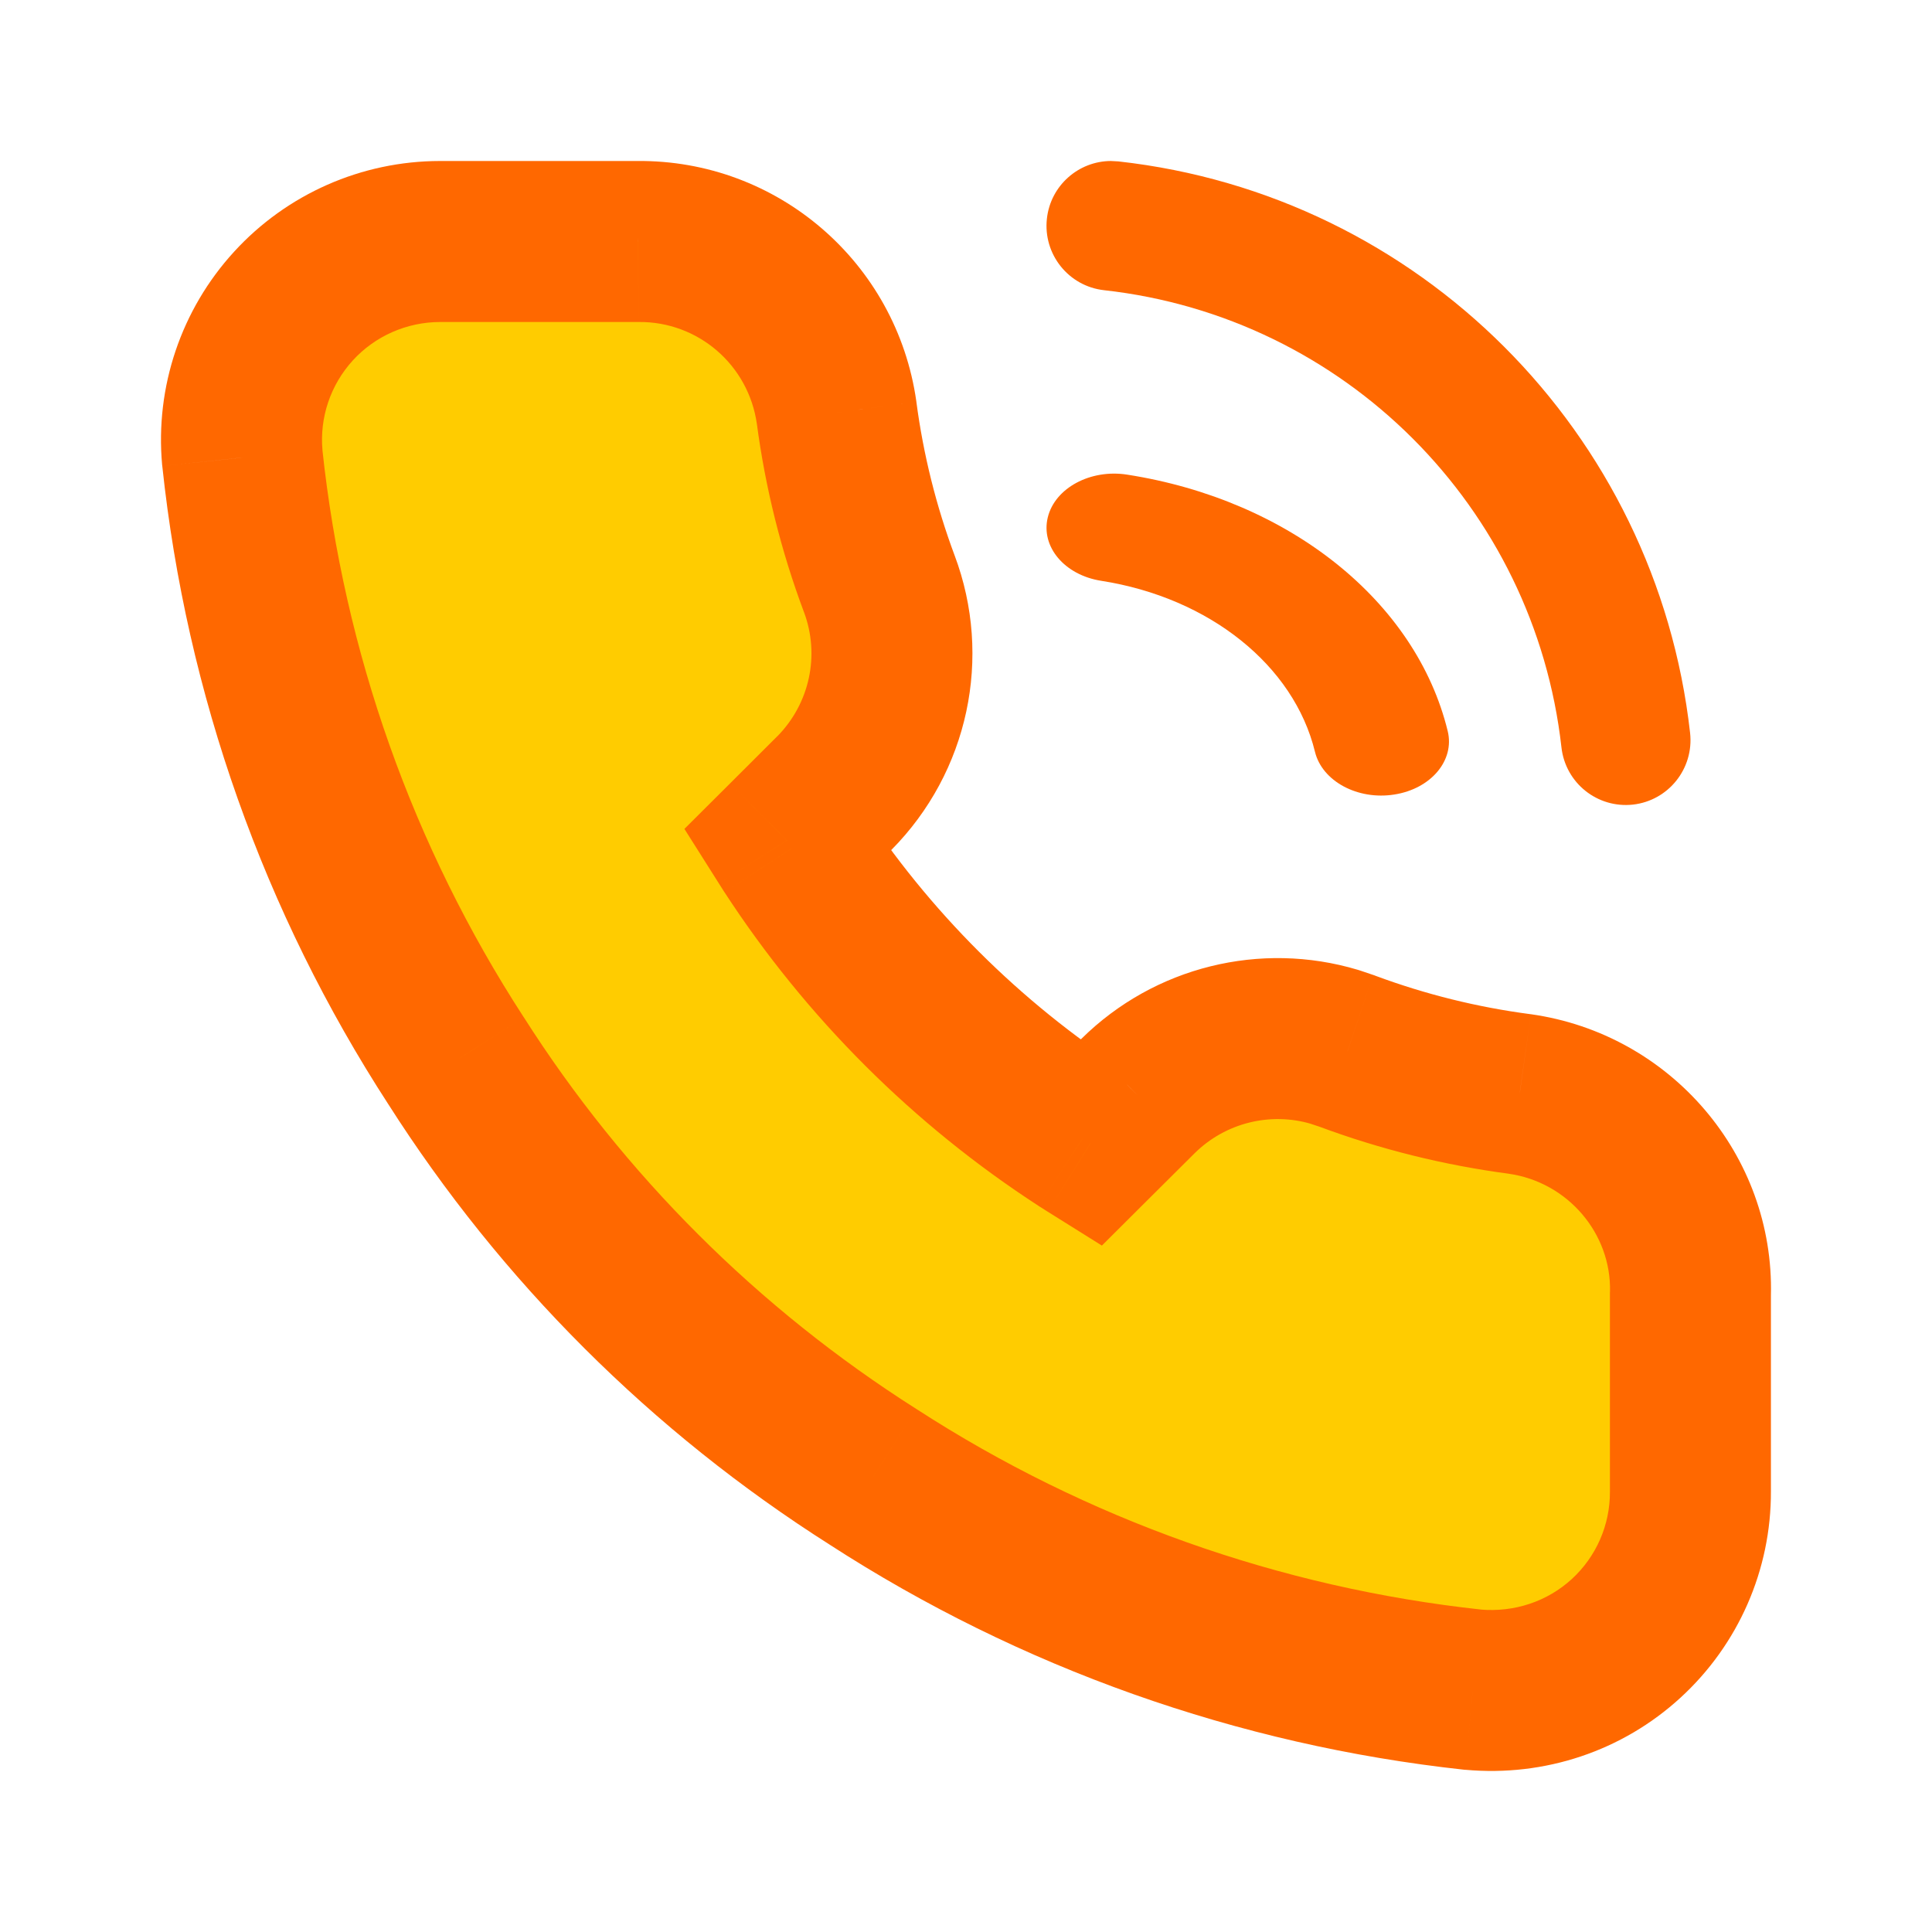 <svg width="24" height="24" viewBox="0 0 24 24" fill="none" xmlns="http://www.w3.org/2000/svg">
<path fill-rule="evenodd" clip-rule="evenodd" d="M5.465 3L7.924 3C9.163 2.988 10.218 3.894 10.392 5.126C10.488 5.852 10.666 6.566 10.922 7.251C11.261 8.151 11.045 9.165 10.364 9.852L9.775 10.44L9.837 10.538C10.776 11.978 12.006 13.206 13.448 14.143L13.546 14.204L14.138 13.614C14.783 12.977 15.721 12.748 16.579 13.005L16.739 13.059C17.427 13.315 18.142 13.493 18.877 13.59C20.118 13.764 21.03 14.839 20.999 16.069L20.999 18.528C21.002 19.222 20.712 19.884 20.2 20.353C19.688 20.822 19.002 21.053 18.295 20.989C15.637 20.701 13.084 19.794 10.847 18.346C8.758 17.021 6.987 15.253 5.663 13.174C4.203 10.924 3.295 8.363 3.01 5.684C2.948 4.996 3.178 4.313 3.645 3.803C4.112 3.292 4.772 3.001 5.465 3Z" fill="#FFCC00"/>
<path d="M7.924 3L7.924 4L7.934 4L7.924 3ZM5.465 3L5.465 2L5.464 2L5.465 3ZM10.392 5.126L11.384 4.995L11.383 4.986L10.392 5.126ZM10.922 7.251L9.986 7.601L9.987 7.603L10.922 7.251ZM10.364 9.852L11.07 10.56L11.075 10.556L10.364 9.852ZM9.775 10.44L9.069 9.732L8.502 10.297L8.93 10.974L9.775 10.44ZM9.837 10.538L8.992 11.072L8.996 11.078L9 11.084L9.837 10.538ZM13.448 14.143L12.903 14.981L12.91 14.986L12.917 14.99L13.448 14.143ZM13.546 14.204L13.015 15.052L13.688 15.473L14.251 14.912L13.546 14.204ZM14.138 13.614L13.436 12.902L13.433 12.905L14.138 13.614ZM16.579 13.005L16.898 12.057L16.882 12.052L16.866 12.047L16.579 13.005ZM16.739 13.059L17.088 12.122L17.073 12.116L17.058 12.111L16.739 13.059ZM18.877 13.59L19.017 12.599L19.008 12.598L18.877 13.59ZM20.999 16.069L20 16.044L19.999 16.056V16.069L20.999 16.069ZM20.999 18.528L19.999 18.528L19.999 18.532L20.999 18.528ZM18.295 20.989L18.188 21.984L18.197 21.985L18.205 21.985L18.295 20.989ZM10.847 18.346L11.39 17.507L11.382 17.502L10.847 18.346ZM5.663 13.174L6.507 12.637L6.502 12.63L5.663 13.174ZM3.01 5.684L2.014 5.775L2.015 5.782L2.016 5.79L3.01 5.684ZM3.645 3.803L2.907 3.128L3.645 3.803ZM7.924 2L5.465 2L5.465 4L7.924 4L7.924 2ZM11.383 4.986C11.138 3.258 9.655 1.983 7.915 2L7.934 4C8.67 3.993 9.298 4.531 9.402 5.266L11.383 4.986ZM11.859 6.901C11.63 6.287 11.47 5.647 11.384 4.995L9.401 5.257C9.507 6.058 9.703 6.845 9.986 7.601L11.859 6.901ZM11.075 10.556C12.029 9.592 12.335 8.166 11.858 6.898L9.987 7.603C10.187 8.136 10.06 8.738 9.654 9.149L11.075 10.556ZM10.482 11.148L11.07 10.56L9.658 9.144L9.069 9.732L10.482 11.148ZM10.683 10.004L10.621 9.906L8.93 10.974L8.992 11.072L10.683 10.004ZM13.993 13.304C12.667 12.443 11.537 11.315 10.675 9.992L9 11.084C10.014 12.641 11.344 13.969 12.903 14.981L13.993 13.304ZM14.076 13.356L13.979 13.295L12.917 14.99L13.015 15.052L14.076 13.356ZM13.433 12.905L12.84 13.495L14.251 14.912L14.844 14.322L13.433 12.905ZM16.866 12.047C15.659 11.686 14.342 12.008 13.436 12.902L14.841 14.325C15.224 13.947 15.783 13.81 16.293 13.963L16.866 12.047ZM17.058 12.111L16.898 12.057L16.26 13.953L16.42 14.006L17.058 12.111ZM19.008 12.598C18.347 12.511 17.705 12.351 17.088 12.122L16.39 13.996C17.149 14.278 17.937 14.474 18.747 14.581L19.008 12.598ZM21.999 16.094C22.043 14.35 20.754 12.844 19.017 12.599L18.738 14.58C19.482 14.685 20.017 15.329 20 16.044L21.999 16.094ZM21.999 18.528L21.999 16.069L19.999 16.069L19.999 18.528L21.999 18.528ZM20.875 21.09C21.595 20.431 22.003 19.5 21.999 18.524L19.999 18.532C20.001 18.944 19.829 19.337 19.525 19.616L20.875 21.09ZM18.205 21.985C19.189 22.074 20.154 21.751 20.875 21.09L19.525 19.616C19.223 19.892 18.815 20.032 18.385 19.994L18.205 21.985ZM10.303 19.186C12.671 20.719 15.374 21.678 18.188 21.984L18.403 19.995C15.9 19.724 13.496 18.87 11.39 17.507L10.303 19.186ZM4.82 13.711C6.222 15.914 8.098 17.787 10.311 19.191L11.382 17.502C9.417 16.255 7.751 14.592 6.507 12.637L4.82 13.711ZM2.016 5.79C2.317 8.625 3.279 11.336 4.825 13.719L6.502 12.63C5.128 10.512 4.273 8.101 4.004 5.579L2.016 5.79ZM2.907 3.128C2.251 3.845 1.926 4.806 2.014 5.775L4.006 5.594C3.969 5.186 4.106 4.781 4.383 4.477L2.907 3.128ZM5.464 2C4.491 2.001 3.563 2.41 2.907 3.128L4.383 4.477C4.66 4.174 5.053 4.001 5.467 4L5.464 2Z" fill="#FF6800"/>
<mask id="mask0_30_2183" style="mask-type:luminance" maskUnits="userSpaceOnUse" x="2" y="2" width="20" height="20">
<path fill-rule="evenodd" clip-rule="evenodd" d="M5.465 3L7.924 3C9.163 2.988 10.218 3.894 10.392 5.126C10.488 5.852 10.666 6.566 10.922 7.251C11.261 8.151 11.045 9.165 10.364 9.852L9.775 10.44L9.837 10.538C10.776 11.978 12.006 13.206 13.448 14.143L13.546 14.204L14.138 13.614C14.783 12.977 15.721 12.748 16.579 13.005L16.739 13.059C17.427 13.315 18.142 13.493 18.877 13.59C20.118 13.764 21.03 14.839 20.999 16.069L20.999 18.528C21.002 19.222 20.712 19.884 20.2 20.353C19.688 20.822 19.002 21.053 18.295 20.989C15.637 20.701 13.084 19.794 10.847 18.346C8.758 17.021 6.987 15.253 5.663 13.174C4.203 10.924 3.295 8.363 3.01 5.684C2.948 4.996 3.178 4.313 3.645 3.803C4.112 3.292 4.772 3.001 5.465 3Z" fill="white"/>
<path d="M7.924 3L7.924 4L7.934 4L7.924 3ZM5.465 3L5.465 2L5.464 2L5.465 3ZM10.392 5.126L11.384 4.995L11.383 4.986L10.392 5.126ZM10.922 7.251L9.986 7.601L9.987 7.603L10.922 7.251ZM10.364 9.852L11.07 10.56L11.075 10.556L10.364 9.852ZM9.775 10.44L9.069 9.732L8.502 10.297L8.93 10.974L9.775 10.44ZM9.837 10.538L8.992 11.072L8.996 11.078L9 11.084L9.837 10.538ZM13.448 14.143L12.903 14.981L12.91 14.986L12.917 14.99L13.448 14.143ZM13.546 14.204L13.015 15.052L13.688 15.473L14.251 14.912L13.546 14.204ZM14.138 13.614L13.436 12.902L13.433 12.905L14.138 13.614ZM16.579 13.005L16.898 12.057L16.882 12.052L16.866 12.047L16.579 13.005ZM16.739 13.059L17.088 12.122L17.073 12.116L17.058 12.111L16.739 13.059ZM18.877 13.59L19.017 12.599L19.008 12.598L18.877 13.59ZM20.999 16.069L20 16.044L19.999 16.056V16.069L20.999 16.069ZM20.999 18.528L19.999 18.528L19.999 18.532L20.999 18.528ZM18.295 20.989L18.188 21.984L18.197 21.985L18.205 21.985L18.295 20.989ZM10.847 18.346L11.39 17.507L11.382 17.502L10.847 18.346ZM5.663 13.174L6.507 12.637L6.502 12.63L5.663 13.174ZM3.01 5.684L2.014 5.775L2.015 5.782L2.016 5.79L3.01 5.684ZM3.645 3.803L2.907 3.128L3.645 3.803ZM7.924 2L5.465 2L5.465 4L7.924 4L7.924 2ZM11.383 4.986C11.138 3.258 9.655 1.983 7.915 2L7.934 4C8.67 3.993 9.298 4.531 9.402 5.266L11.383 4.986ZM11.859 6.901C11.63 6.287 11.47 5.647 11.384 4.995L9.401 5.257C9.507 6.058 9.703 6.845 9.986 7.601L11.859 6.901ZM11.075 10.556C12.029 9.592 12.335 8.166 11.858 6.898L9.987 7.603C10.187 8.136 10.06 8.738 9.654 9.149L11.075 10.556ZM10.482 11.148L11.07 10.56L9.658 9.144L9.069 9.732L10.482 11.148ZM10.683 10.004L10.621 9.906L8.93 10.974L8.992 11.072L10.683 10.004ZM13.993 13.304C12.667 12.443 11.537 11.315 10.675 9.992L9 11.084C10.014 12.641 11.344 13.969 12.903 14.981L13.993 13.304ZM14.076 13.356L13.979 13.295L12.917 14.99L13.015 15.052L14.076 13.356ZM13.433 12.905L12.84 13.495L14.251 14.912L14.844 14.322L13.433 12.905ZM16.866 12.047C15.659 11.686 14.342 12.008 13.436 12.902L14.841 14.325C15.224 13.947 15.783 13.81 16.293 13.963L16.866 12.047ZM17.058 12.111L16.898 12.057L16.26 13.953L16.42 14.006L17.058 12.111ZM19.008 12.598C18.347 12.511 17.705 12.351 17.088 12.122L16.39 13.996C17.149 14.278 17.937 14.474 18.747 14.581L19.008 12.598ZM21.999 16.094C22.043 14.35 20.754 12.844 19.017 12.599L18.738 14.58C19.482 14.685 20.017 15.329 20 16.044L21.999 16.094ZM21.999 18.528L21.999 16.069L19.999 16.069L19.999 18.528L21.999 18.528ZM20.875 21.09C21.595 20.431 22.003 19.5 21.999 18.524L19.999 18.532C20.001 18.944 19.829 19.337 19.525 19.616L20.875 21.09ZM18.205 21.985C19.189 22.074 20.154 21.751 20.875 21.09L19.525 19.616C19.223 19.892 18.815 20.032 18.385 19.994L18.205 21.985ZM10.303 19.186C12.671 20.719 15.374 21.678 18.188 21.984L18.403 19.995C15.9 19.724 13.496 18.87 11.39 17.507L10.303 19.186ZM4.82 13.711C6.222 15.914 8.098 17.787 10.311 19.191L11.382 17.502C9.417 16.255 7.751 14.592 6.507 12.637L4.82 13.711ZM2.016 5.79C2.317 8.625 3.279 11.336 4.825 13.719L6.502 12.63C5.128 10.512 4.273 8.101 4.004 5.579L2.016 5.79ZM2.907 3.128C2.251 3.845 1.926 4.806 2.014 5.775L4.006 5.594C3.969 5.186 4.106 4.781 4.383 4.477L2.907 3.128ZM5.464 2C4.491 2.001 3.563 2.41 2.907 3.128L4.383 4.477C4.66 4.174 5.053 4.001 5.467 4L5.464 2Z" fill="white"/>
</mask>
<g mask="url(#mask0_30_2183)">
</g>
<path d="M13.016 6.427C13.105 6.062 13.546 5.825 14.001 5.896C16.016 6.21 17.591 7.47 17.984 9.082C18.073 9.446 17.776 9.799 17.32 9.87C16.865 9.942 16.424 9.704 16.335 9.339C16.073 8.265 15.023 7.425 13.68 7.215C13.224 7.144 12.927 6.791 13.016 6.427Z" fill="#FF6800"/>
<path d="M13.893 2.005C17.627 2.42 20.575 5.368 20.995 9.105C21.044 9.547 20.727 9.945 20.286 9.995C19.844 10.044 19.447 9.727 19.397 9.285C19.061 6.295 16.702 3.937 13.715 3.605C13.274 3.556 12.956 3.158 13.005 2.716C13.05 2.306 13.396 2.002 13.799 2L13.893 2.005Z" fill="#FF6800"/>
<mask id="mask1_30_2183" style="mask-type:luminance" maskUnits="userSpaceOnUse" x="13" y="2" width="8" height="8">
<path d="M13.893 2.005C17.627 2.42 20.575 5.368 20.995 9.105C21.044 9.547 20.727 9.945 20.286 9.995C19.844 10.044 19.447 9.727 19.397 9.285C19.061 6.295 16.702 3.937 13.715 3.605C13.274 3.556 12.956 3.158 13.005 2.716C13.05 2.306 13.396 2.002 13.799 2L13.893 2.005Z" fill="white"/>
</mask>
<g mask="url(#mask1_30_2183)">
</g>
</svg>
